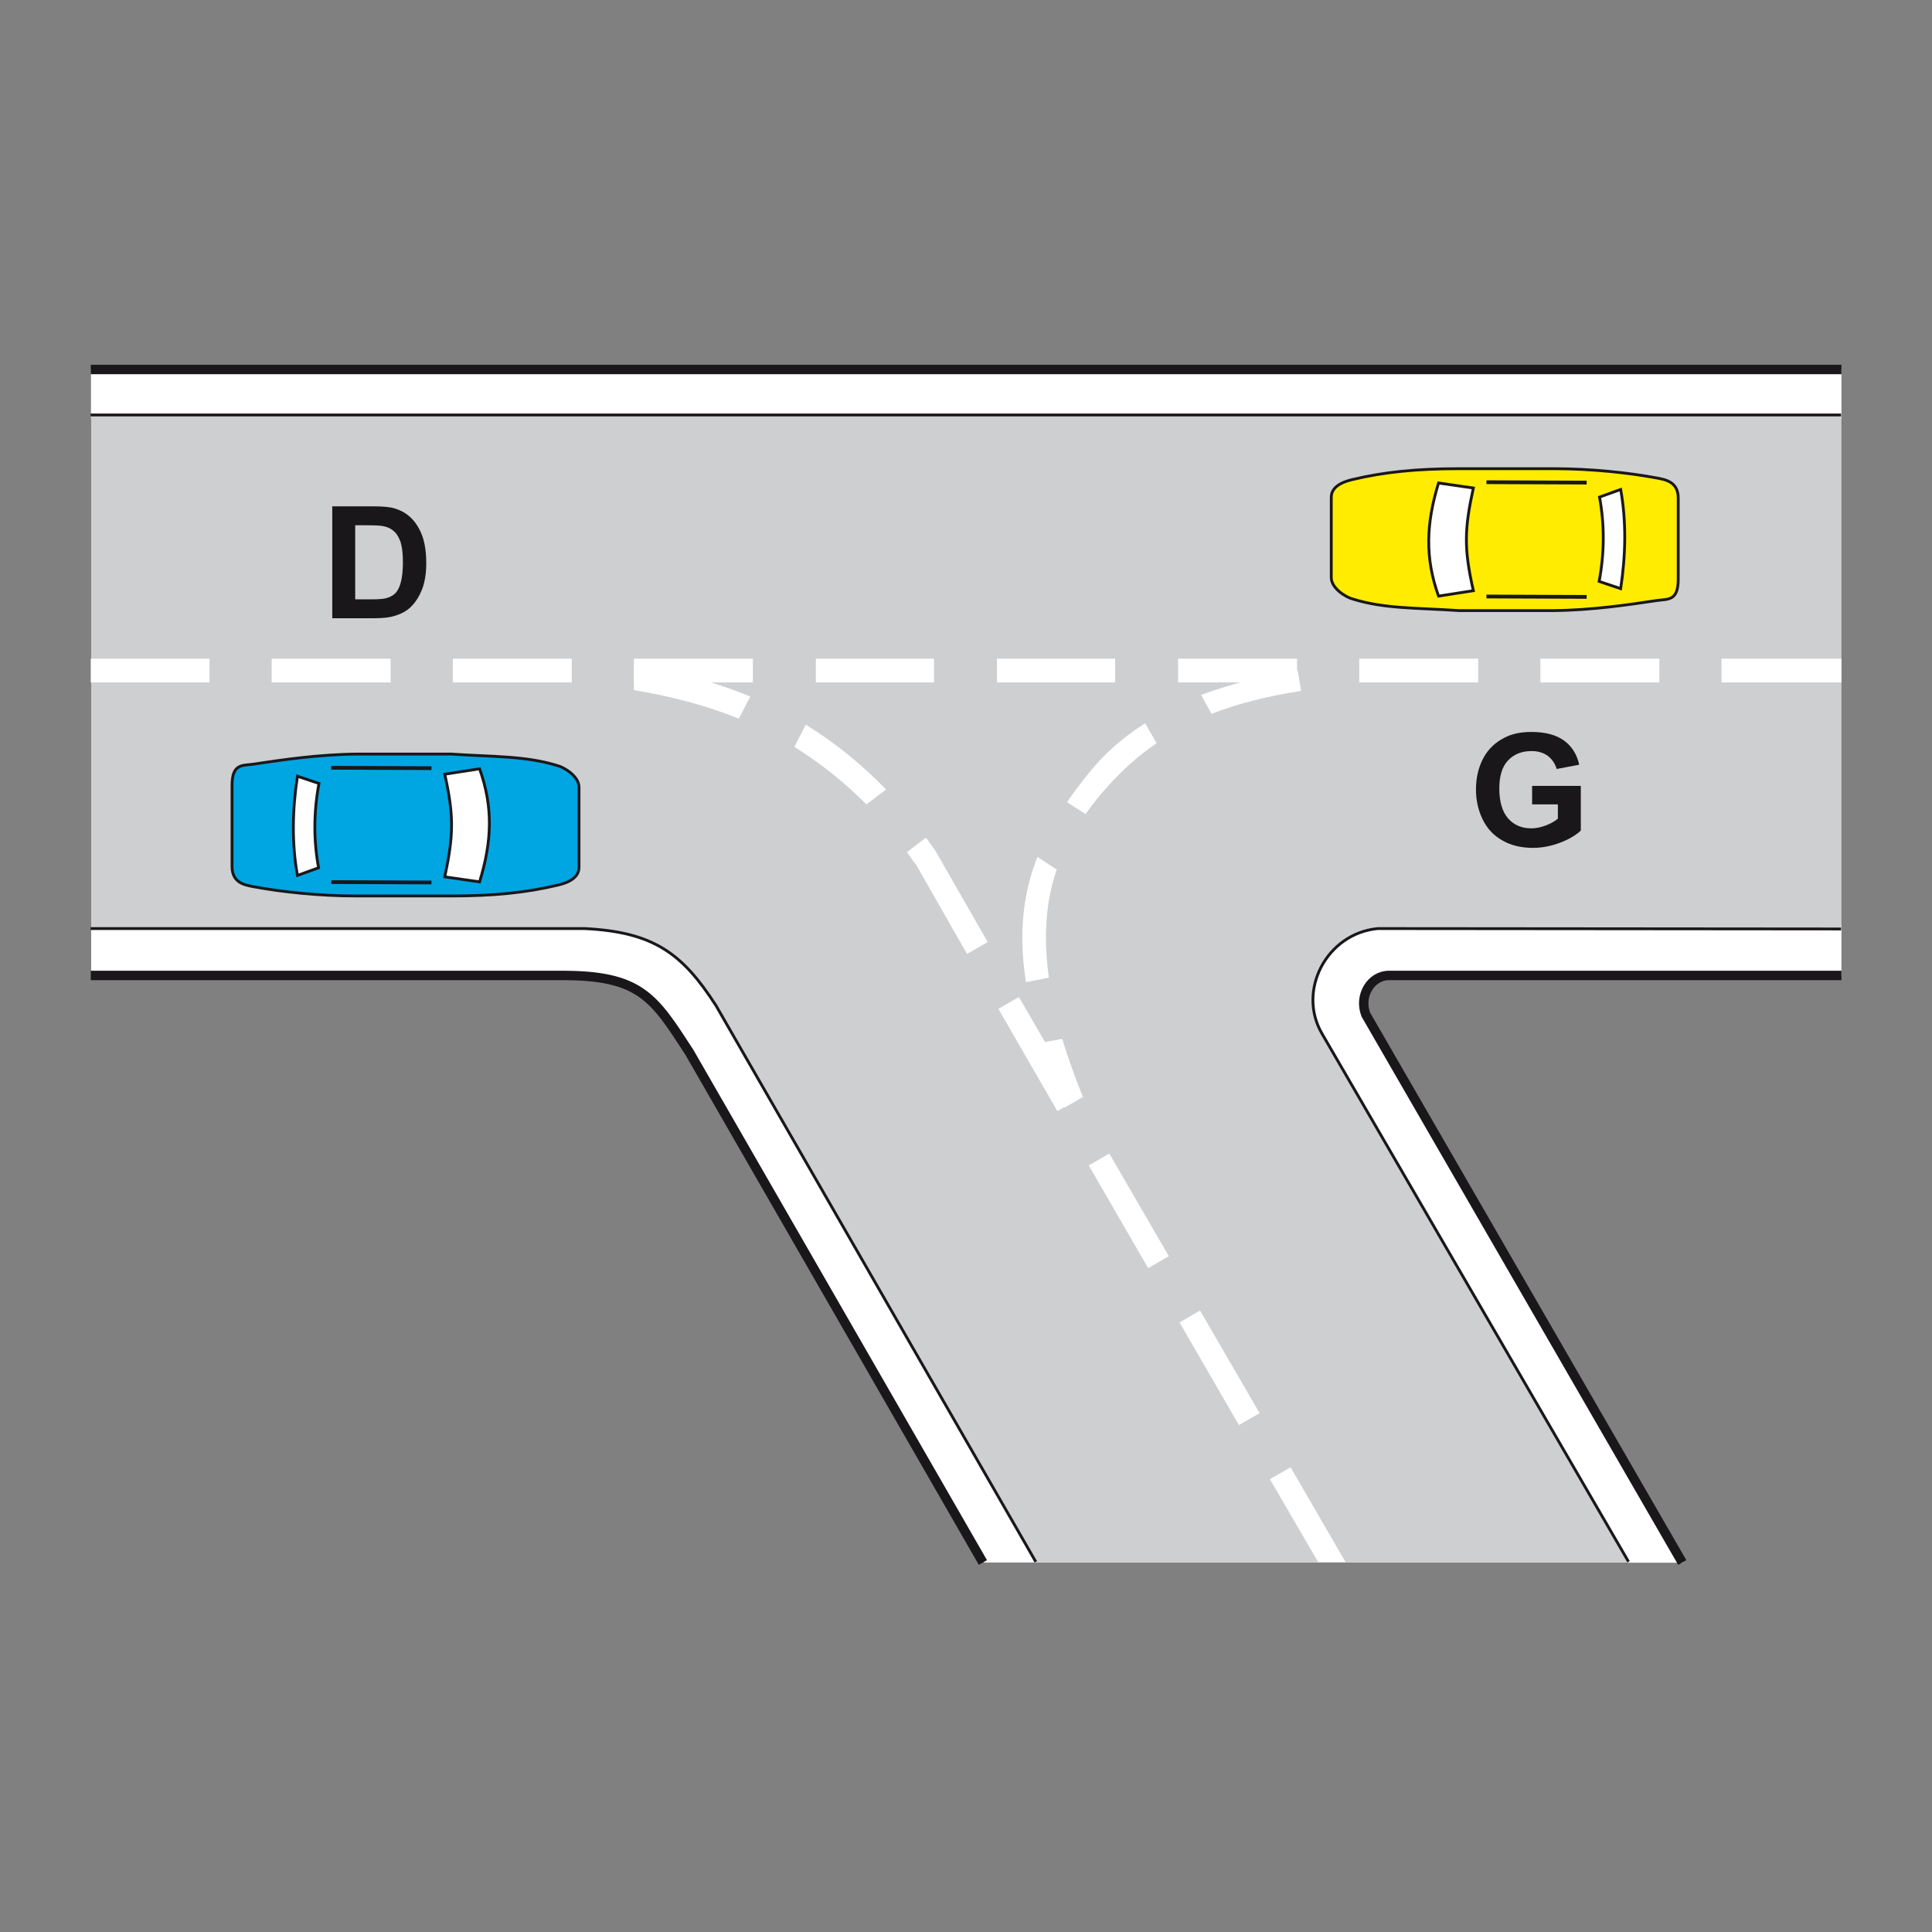 <?xml version="1.0" encoding="utf-8"?>
<!-- Generator: Adobe Illustrator 19.2.0, SVG Export Plug-In . SVG Version: 6.00 Build 0)  -->
<svg version="1.1" id="Livello_1" xmlns="http://www.w3.org/2000/svg" xmlns:xlink="http://www.w3.org/1999/xlink" x="0px" y="0px"
	 viewBox="0 0 960 960" style="enable-background:new 0 0 960 960;" xml:space="preserve">
<rect x="0" y="0" width="960" height="960" fill="#808080" stroke="none"/>
<style type="text/css">
	.st0{fill-rule:evenodd;clip-rule:evenodd;fill:#FFFFFF;}
	.st1{fill-rule:evenodd;clip-rule:evenodd;fill:#CECFD1;}
	.st2{fill:none;stroke:#1A171B;stroke-width:1.404;stroke-miterlimit:2.613;}
	.st3{fill:none;stroke:#1A171B;stroke-width:4.68;stroke-miterlimit:2.613;}
	.st4{fill-rule:evenodd;clip-rule:evenodd;fill:#FFEC00;stroke:#1A171B;stroke-width:1.404;stroke-miterlimit:2.613;}
	.st5{fill-rule:evenodd;clip-rule:evenodd;fill:#FFFFFF;stroke:#1A171B;stroke-width:1.404;stroke-miterlimit:2.613;}
	.st6{fill:none;stroke:#1A171B;stroke-width:1.872;stroke-miterlimit:2.613;}
	.st7{fill-rule:evenodd;clip-rule:evenodd;fill:#00A6E2;stroke:#1A171B;stroke-width:1.404;stroke-miterlimit:2.613;}
	.st8{fill-rule:evenodd;clip-rule:evenodd;fill:#1A171B;}
</style>
<rect x="45.2" y="183.4" class="st0" width="869.8" height="24.4"/>
<path class="st0" d="M809.4,776.4H488.9L342.1,523c-16.7-26-16.9-36.6-51.3-38.3l-245.5,0.2v-25.4H915v25.4l-230.2-0.2
	c-5.8,3.3-10.3,12.9,2.4,34.5l149.2,257.3H809.4z"/>
<g>
	<g>
		<path class="st1" d="M809.4,776.4H514.9L356.1,500c-16.7-26-30.9-36.6-65.3-38.3l-245.5,0.2V206.4H915v255.4l-230.2-0.2
			c-25.4,2.4-40.3,30.9-27.6,52.5L809.4,776.4L809.4,776.4z"/>
		<path class="st2" d="M914.8,461.6l-230.2-0.2c-25.4,2.4-40.3,30.9-27.6,52.4l152.2,262.2 M514.7,776.1L355.8,499.7
			c-16.7-25.9-30.9-36.6-65.3-38.3H45 M45,206.2h869.8"/>
		<line class="st3" x1="45.1" y1="183.6" x2="915" y2="183.6"/>
		<path class="st3" d="M915,484.7H690.1c-8.8,0-15.1,10.1-11.4,19.5l157.2,272.2"/>
		<path class="st3" d="M488.4,776.4L342.5,522.8c-17.7-27.2-24.1-38.3-64-38.1H45.1"/>
		<path class="st0" d="M855.4,339.1v-11.8H915v11.8H855.4L855.4,339.1z M824.5,327.3v11.8h-59.1v-11.8H824.5L824.5,327.3z
			 M734.5,327.3v11.8h-59.1v-11.8H734.5L734.5,327.3z M644.5,327.3v11.8h-59.1v-11.8H644.5L644.5,327.3z M554.1,327.3v11.8h-58.7
			v-11.8H554.1L554.1,327.3z M464.1,327.3v11.8h-58.7v-11.8H464.1L464.1,327.3z M374.1,327.3v11.8H315v-11.8H374.1L374.1,327.3z
			 M284.1,327.3v11.8h-35H225v-11.8H284.1L284.1,327.3z M194.1,327.3v11.8h-59.1v-11.8H194.1L194.1,327.3z M104.1,327.3v11.8H45.1
			v-11.8H104.1L104.1,327.3z"/>
		<polygon class="st0" points="586.1,657.1 596.3,651.2 625.9,702.2 615.6,708.1 586.1,657.1 		"/>
		<polygon class="st0" points="541,579.1 551.2,573.2 580.8,624.2 570.5,630.1 541,579.1 		"/>
		<polygon class="st0" points="496.1,501.3 506.3,495.4 535.7,546.2 525.4,552.1 496.1,501.3 		"/>
		<path class="st0" d="M450.7,423.4l9.4-7.2c1.5,2.2,3.1,4.2,4.6,6.4l26.1,45.5l-10.3,5.9l-25.2-44.2
			C453.6,427.8,452.2,425.6,450.7,423.4L450.7,423.4z"/>
		<path class="st0" d="M372.8,346.1l-5.7,11c-16.7-6.8-34.2-11.2-52.1-14.2v-12C334.7,333.6,354.2,338.4,372.8,346.1L372.8,346.1z"
			/>
		<path class="st0" d="M394.7,371.1l5.7-11c14,8.6,27.4,19.3,39.9,32.2l-9.8,7.4C419.2,388.3,407.2,378.9,394.7,371.1L394.7,371.1z"
			/>
		<polygon class="st0" points="631,735 641.3,729.1 668.6,776.2 655,776.2 631,735 		"/>
		<path class="st0" d="M539.4,404.5l-9.2-5.9c3.1-4.6,6.6-9.2,10.3-13.8c7.9-10.1,17.7-18.6,28.5-25.4l5.7,9.9
			c-9,6.1-17.1,13.4-24.5,21.7C546.2,395.4,542.7,399.9,539.4,404.5L539.4,404.5z"/>
		<path class="st0" d="M521.2,485.8l-11.4,2.2c-3.9-24.7-1.3-44.5,5.7-62.2l9.6,6.3C519.9,447.1,518.2,464.6,521.2,485.8
			L521.2,485.8z"/>
		<path class="st0" d="M516.9,518.2l10.9-2c2.8,9,6.1,18.6,10.3,28.9l-9.2,5.3C523.9,539,520.1,528.3,516.9,518.2L516.9,518.2z"/>
		<path class="st0" d="M644.8,333l1.7,10.3c-16.7,2.6-31.5,6.3-44.5,11.4l-5.2-9.4C611.9,339.7,628.1,335.8,644.8,333L644.8,333z"/>
		<path class="st4" d="M823.2,298.4c-13.4,2-31.7,4.8-51.2,5c-15.6,0-31.3,0-47.1,0c-20.6-1.4-37-0.8-52.9-5.8
			c-3.1-0.8-10.5-5.2-10.5-10.6v-39.9c0-6.4,8.2-8.2,10.5-8.8c15.8-3.8,32.3-5.4,52.7-5.4h47.5c18.5,0,37,2,51,4.6
			c3.9,0.8,10.7,1.6,10.7,10v40.3C833.9,298.8,828.8,297.6,823.2,298.4L823.2,298.4z"/>
		<path class="st5" d="M732.1,293.5l-17.3,2.7c-6.8-19-6.2-36,0-56.2l17.3,2.5C727.7,262.7,727.3,272.4,732.1,293.5L732.1,293.5z"/>
		<path class="st5" d="M805.3,292.5l-10.7-3.6c2.7-14.3,2.7-28.3,0.2-41.9l10.5-3.8C808.2,259.2,807.8,276.1,805.3,292.5
			L805.3,292.5z"/>
		<line class="st6" x1="788.4" y1="296.6" x2="738.6" y2="296.4"/>
		<line class="st6" x1="788.4" y1="239.8" x2="738.6" y2="239.6"/>
		<path class="st7" d="M126,379.7c13.4-2,31.7-4.8,51.2-5c15.6,0,31.3,0,47.1,0c20.6,1.4,37,0.8,52.9,5.8
			c3.1,0.8,10.5,5.2,10.5,10.6v39.9c0,6.4-8.2,8.2-10.5,8.8c-15.8,3.8-32.3,5.4-52.7,5.4H177c-18.5,0-37-2-51-4.6
			c-3.9-0.8-10.7-1.6-10.7-10v-40.3C115.3,379.3,120.4,380.5,126,379.7L126,379.7z"/>
		<path class="st5" d="M221,384.7l17.3-2.7c6.8,19,6.2,36,0,56.2l-17.3-2.5C225.3,415.5,225.7,405.7,221,384.7L221,384.7z"/>
		<path class="st5" d="M147.8,385.7l10.7,3.6c-2.7,14.4-2.7,28.3-0.2,41.9l-10.5,3.8C144.9,419,145.3,402,147.8,385.7L147.8,385.7z"
			/>
		<line class="st6" x1="164.6" y1="381.5" x2="214.4" y2="381.7"/>
		<line class="st6" x1="164.6" y1="438.3" x2="214.4" y2="438.5"/>
		<path class="st8" d="M165.2,251.6h20.5c4.6,0,8.2,0.3,10.6,1.1c3.3,1,6.1,2.7,8.4,5.1c2.3,2.4,4.1,5.5,5.3,9
			c1.2,3.6,1.8,7.9,1.8,13.2c0,4.6-0.6,8.5-1.7,11.8c-1.4,4-3.4,7.3-6,9.8c-1.9,1.9-4.6,3.4-7.9,4.4c-2.5,0.8-5.8,1.2-10,1.2h-21.1
			V251.6L165.2,251.6z M176.5,261v36.8h8.4c3.1,0,5.4-0.2,6.8-0.5c1.8-0.5,3.3-1.2,4.5-2.3c1.2-1.1,2.2-2.9,2.9-5.4
			c0.7-2.5,1.1-5.9,1.1-10.2c0-4.3-0.4-7.6-1.1-9.9c-0.8-2.3-1.8-4.1-3.2-5.4c-1.4-1.3-3.1-2.2-5.2-2.6c-1.6-0.4-4.6-0.5-9.2-0.5
			H176.5L176.5,261z"/>
		<path class="st8" d="M761.3,399.9v-9.4h24.2v22.2c-2.4,2.3-5.8,4.3-10.2,6c-4.5,1.7-9,2.6-13.6,2.6c-5.8,0-10.9-1.2-15.2-3.7
			c-4.3-2.4-7.6-5.9-9.8-10.5c-2.2-4.5-3.3-9.5-3.3-14.8c0-5.8,1.2-10.9,3.6-15.5c2.4-4.5,6-8,10.7-10.3c3.6-1.9,8-2.8,13.3-2.8
			c6.9,0,12.3,1.5,16.2,4.3c3.9,2.9,6.4,6.9,7.5,12l-11.2,2.1c-0.8-2.7-2.3-4.9-4.4-6.5c-2.2-1.6-4.9-2.4-8.1-2.4
			c-4.9,0-8.8,1.6-11.7,4.7c-2.9,3.1-4.3,7.7-4.3,13.9c0,6.6,1.5,11.6,4.4,14.9c2.9,3.3,6.8,4.9,11.5,4.9c2.4,0,4.7-0.5,7.1-1.4
			c2.4-0.9,4.4-2,6.1-3.4v-7.1H761.3L761.3,399.9z"/>
	</g>
</g>
</svg>

